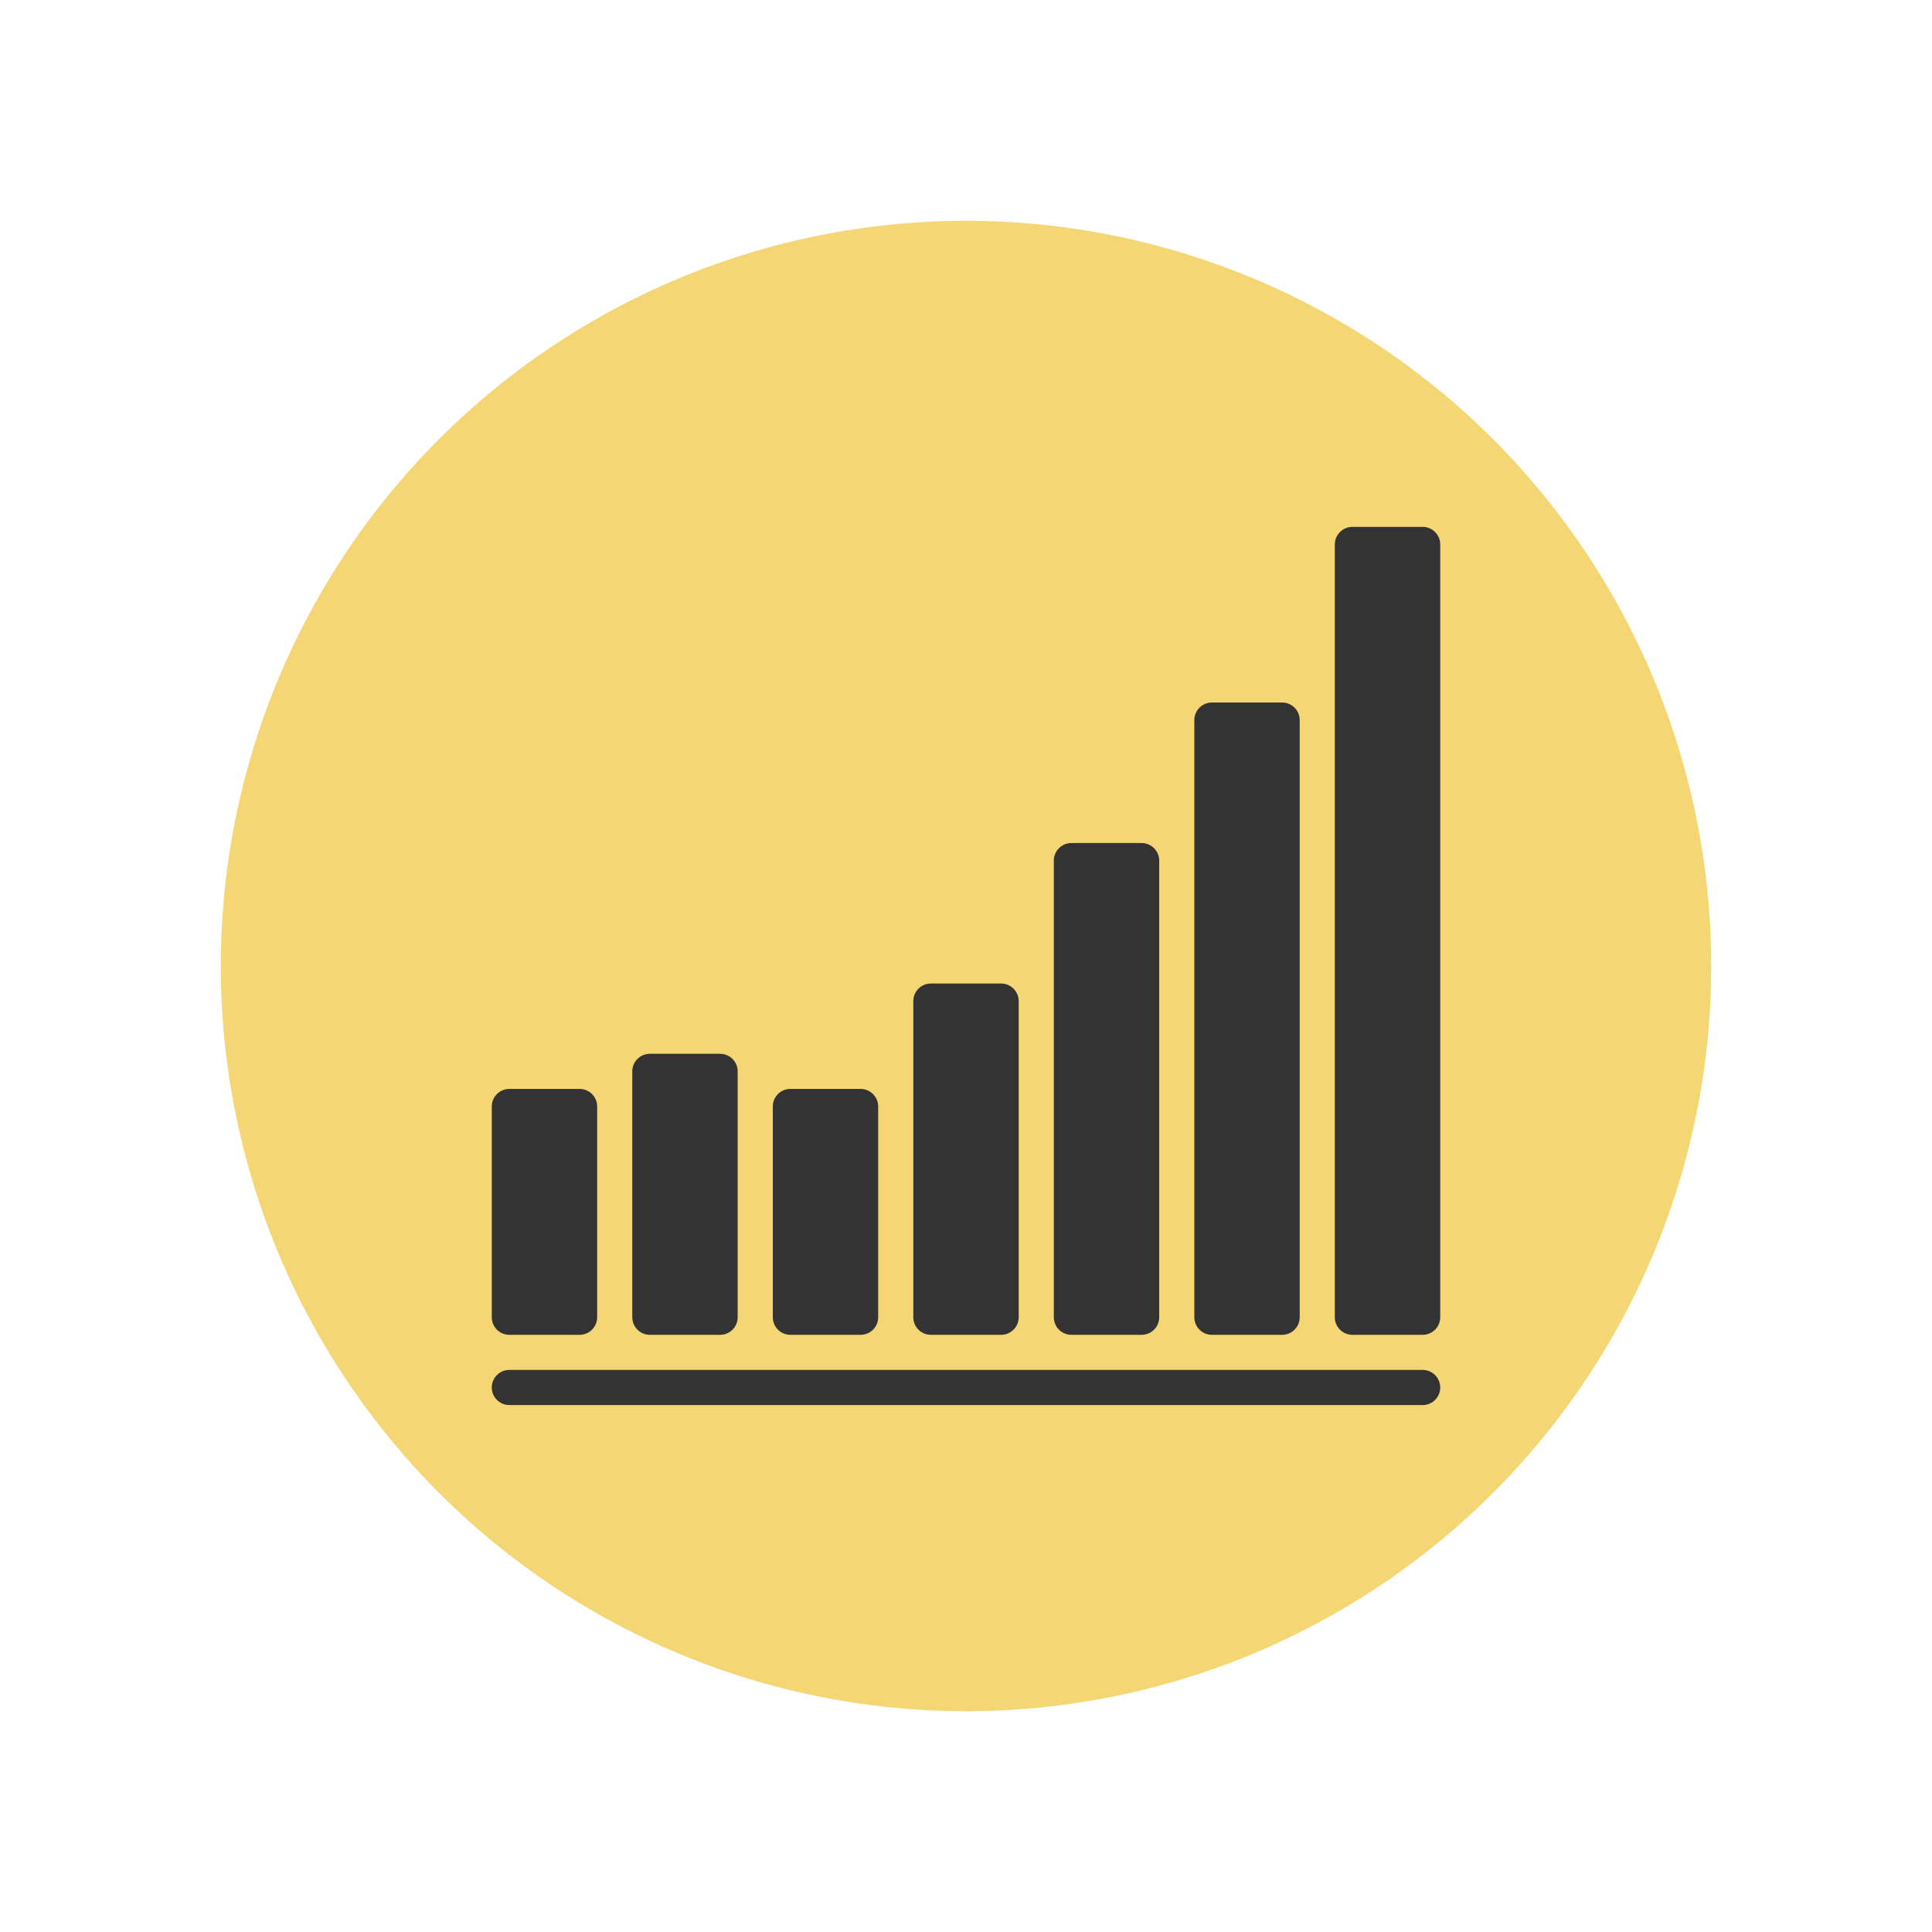 <svg xmlns="http://www.w3.org/2000/svg" width="70" height="70" viewBox="0 0 70 70" style="width: 100%; height: 100%;">
  <desc>Made with illustrio</desc>

  <g class="content">
    <circle cx="50%" cy="50%" r="27px" class="main-fill">
    </circle>
    <g class="base">
      <g fill="none" fill-rule="evenodd" stroke="none" class="secondary-fill">
      </g>
      <g fill="none" transform="translate(17.818 19.09)" stroke="none" class="secondary-fill">
        <path d="M33.727 30.545L.636 30.545C.285 30.545 0 30.83 0 31.182 0 31.534.285 31.818.636 31.818L33.727 31.818C34.079 31.818 34.364 31.534 34.364 31.182 34.364 30.83 34.079 30.545 33.727 30.545L33.727 30.545zM.636 29.273L3.182 29.273C3.533 29.273 3.818 28.988 3.818 28.636L3.818 21C3.818 20.648 3.533 20.364 3.182 20.364L.636 20.364C.285 20.364 0 20.648 0 21L0 28.636C0 28.988.285 29.273.636 29.273L.636 29.273zM5.727 29.273L8.273 29.273C8.624 29.273 8.909 28.988 8.909 28.636L8.909 19.727C8.909 19.375 8.624 19.091 8.273 19.091L5.727 19.091C5.376 19.091 5.091 19.375 5.091 19.727L5.091 28.636C5.091 28.988 5.376 29.273 5.727 29.273L5.727 29.273zM10.818 29.273L13.364 29.273C13.715 29.273 14 28.988 14 28.636L14 21C14 20.648 13.715 20.364 13.364 20.364L10.818 20.364C10.467 20.364 10.182 20.648 10.182 21L10.182 28.636C10.182 28.988 10.467 29.273 10.818 29.273L10.818 29.273zM15.909 29.273L18.455 29.273C18.806 29.273 19.091 28.988 19.091 28.636L19.091 17.182C19.091 16.83 18.806 16.545 18.455 16.545L15.909 16.545C15.558 16.545 15.273 16.83 15.273 17.182L15.273 28.636C15.273 28.988 15.558 29.273 15.909 29.273L15.909 29.273zM21 29.273L23.545 29.273C23.897 29.273 24.182 28.988 24.182 28.636L24.182 12.091C24.182 11.74 23.897 11.455 23.545 11.455L21 11.455C20.648 11.455 20.364 11.74 20.364 12.091L20.364 28.636C20.364 28.988 20.648 29.273 21 29.273L21 29.273zM26.091 29.273L28.636 29.273C28.988 29.273 29.273 28.988 29.273 28.636L29.273 7C29.273 6.649 28.988 6.364 28.636 6.364L26.091 6.364C25.739 6.364 25.455 6.649 25.455 7L25.455 28.636C25.455 28.988 25.739 29.273 26.091 29.273L26.091 29.273zM33.727 0L31.182 0C30.83 0 30.545.285 30.545.636L30.545 28.636C30.545 28.988 30.83 29.273 31.182 29.273L33.727 29.273C34.079 29.273 34.364 28.988 34.364 28.636L34.364.636C34.364.285 34.079 0 33.727 0L33.727 0z" fill="none" stroke="none" class="secondary-fill"></path>
      </g>
    </g>
  </g>
  <style>
    .main-fill {fill: #F5D674;}
    .secondary-fill {fill: #333;}
  </style>
</svg>